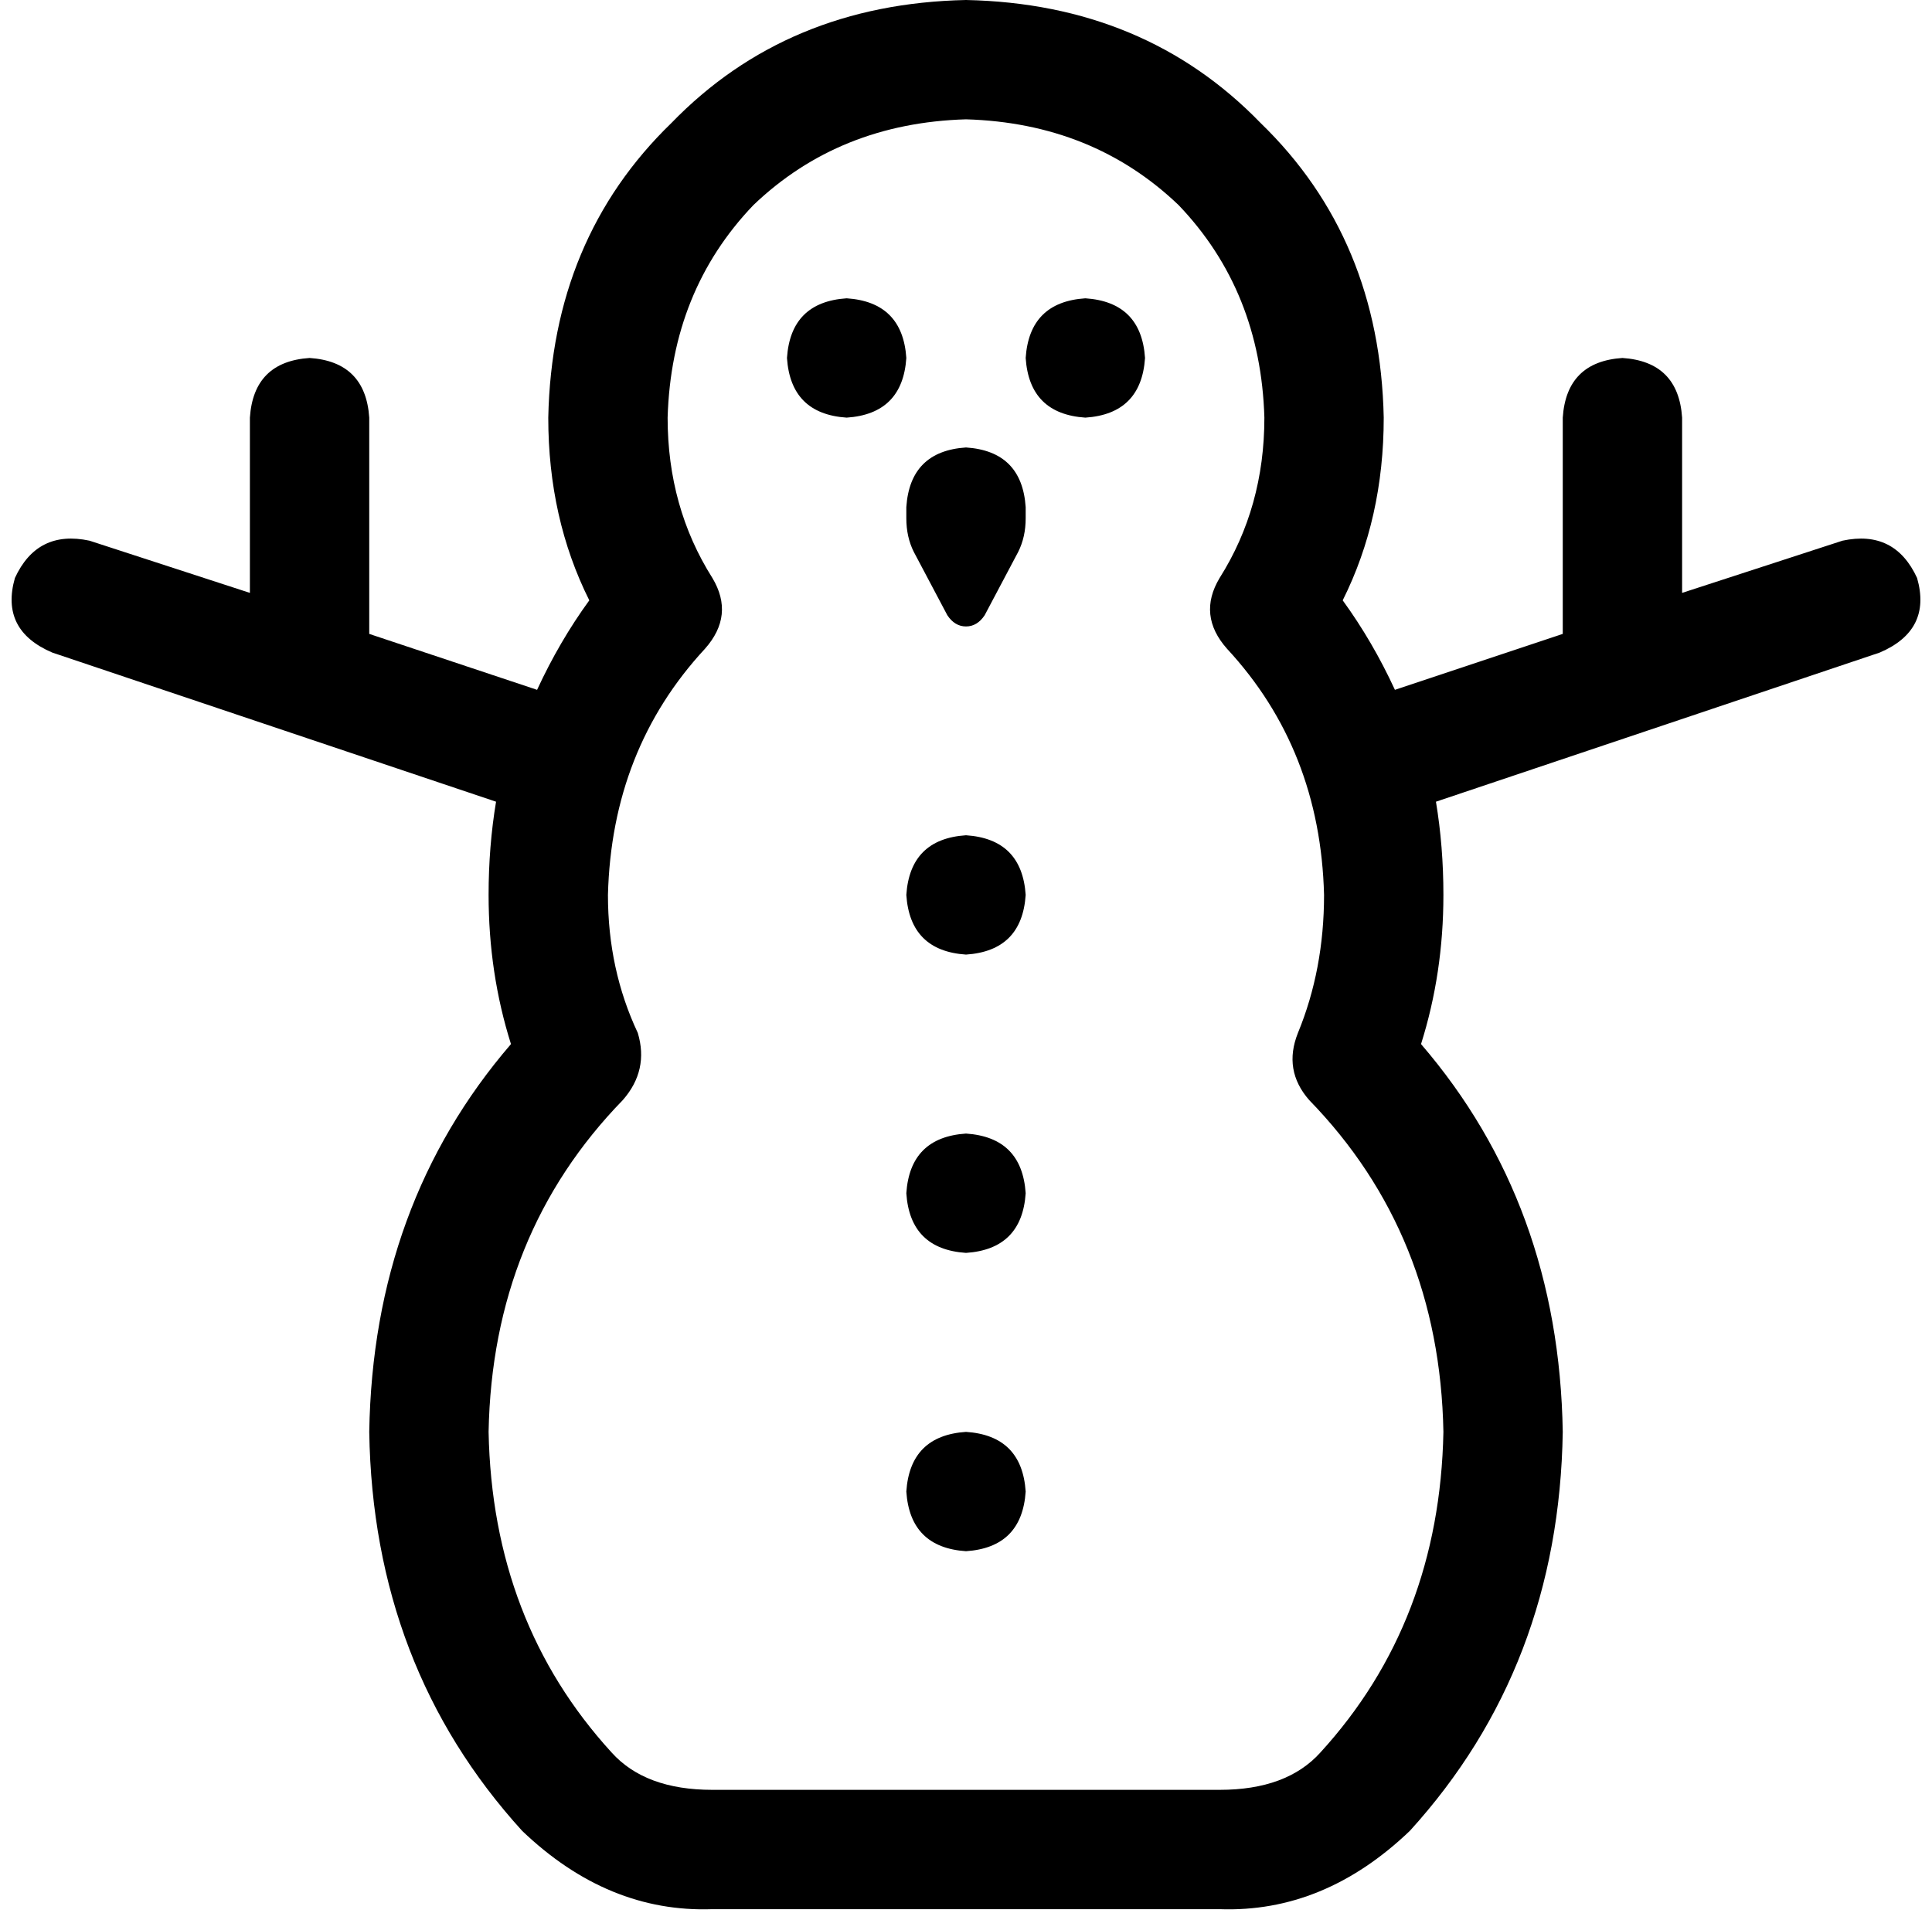 <svg xmlns="http://www.w3.org/2000/svg" viewBox="0 0 518 513">
  <path d="M 259 0 Q 211 1 180 33 L 180 33 L 180 33 Q 148 64 147 112 Q 147 139 158 161 Q 150 172 144 185 L 99 170 L 99 170 L 99 112 L 99 112 Q 98 97 83 96 Q 68 97 67 112 L 67 159 L 67 159 L 24 145 L 24 145 Q 10 142 4 155 Q 0 169 14 175 L 133 215 L 133 215 Q 131 227 131 240 Q 131 261 137 280 Q 100 323 99 384 Q 100 447 140 491 Q 163 513 191 512 L 327 512 L 327 512 Q 355 513 378 491 Q 418 447 419 384 Q 418 323 381 280 Q 387 261 387 240 Q 387 227 385 215 L 504 175 L 504 175 Q 518 169 514 155 Q 508 142 494 145 L 451 159 L 451 159 L 451 112 L 451 112 Q 450 97 435 96 Q 420 97 419 112 L 419 170 L 419 170 L 374 185 L 374 185 Q 368 172 360 161 Q 371 139 371 112 Q 370 64 338 33 Q 307 1 259 0 L 259 0 Z M 179 112 Q 180 78 202 55 L 202 55 L 202 55 Q 225 33 259 32 Q 293 33 316 55 Q 338 78 339 112 Q 339 136 327 155 Q 321 165 329 174 Q 354 201 355 240 Q 355 260 348 277 Q 344 287 351 295 Q 386 331 387 384 Q 386 435 354 470 Q 345 480 327 480 L 191 480 L 191 480 Q 173 480 164 470 Q 132 435 131 384 Q 132 331 167 295 Q 174 287 171 277 Q 163 260 163 240 Q 164 201 189 174 Q 197 165 191 155 Q 179 136 179 112 L 179 112 Z M 275 240 Q 274 225 259 224 Q 244 225 243 240 Q 244 255 259 256 Q 274 255 275 240 L 275 240 Z M 259 336 Q 274 335 275 320 Q 274 305 259 304 Q 244 305 243 320 Q 244 335 259 336 L 259 336 Z M 275 400 Q 274 385 259 384 Q 244 385 243 400 Q 244 415 259 416 Q 274 415 275 400 L 275 400 Z M 227 112 Q 242 111 243 96 Q 242 81 227 80 Q 212 81 211 96 Q 212 111 227 112 L 227 112 Z M 307 96 Q 306 81 291 80 Q 276 81 275 96 Q 276 111 291 112 Q 306 111 307 96 L 307 96 Z M 243 139 Q 243 144 245 148 L 254 165 L 254 165 Q 256 168 259 168 Q 262 168 264 165 L 273 148 L 273 148 Q 275 144 275 139 L 275 136 L 275 136 Q 274 121 259 120 Q 244 121 243 136 L 243 139 L 243 139 Z" />
</svg>